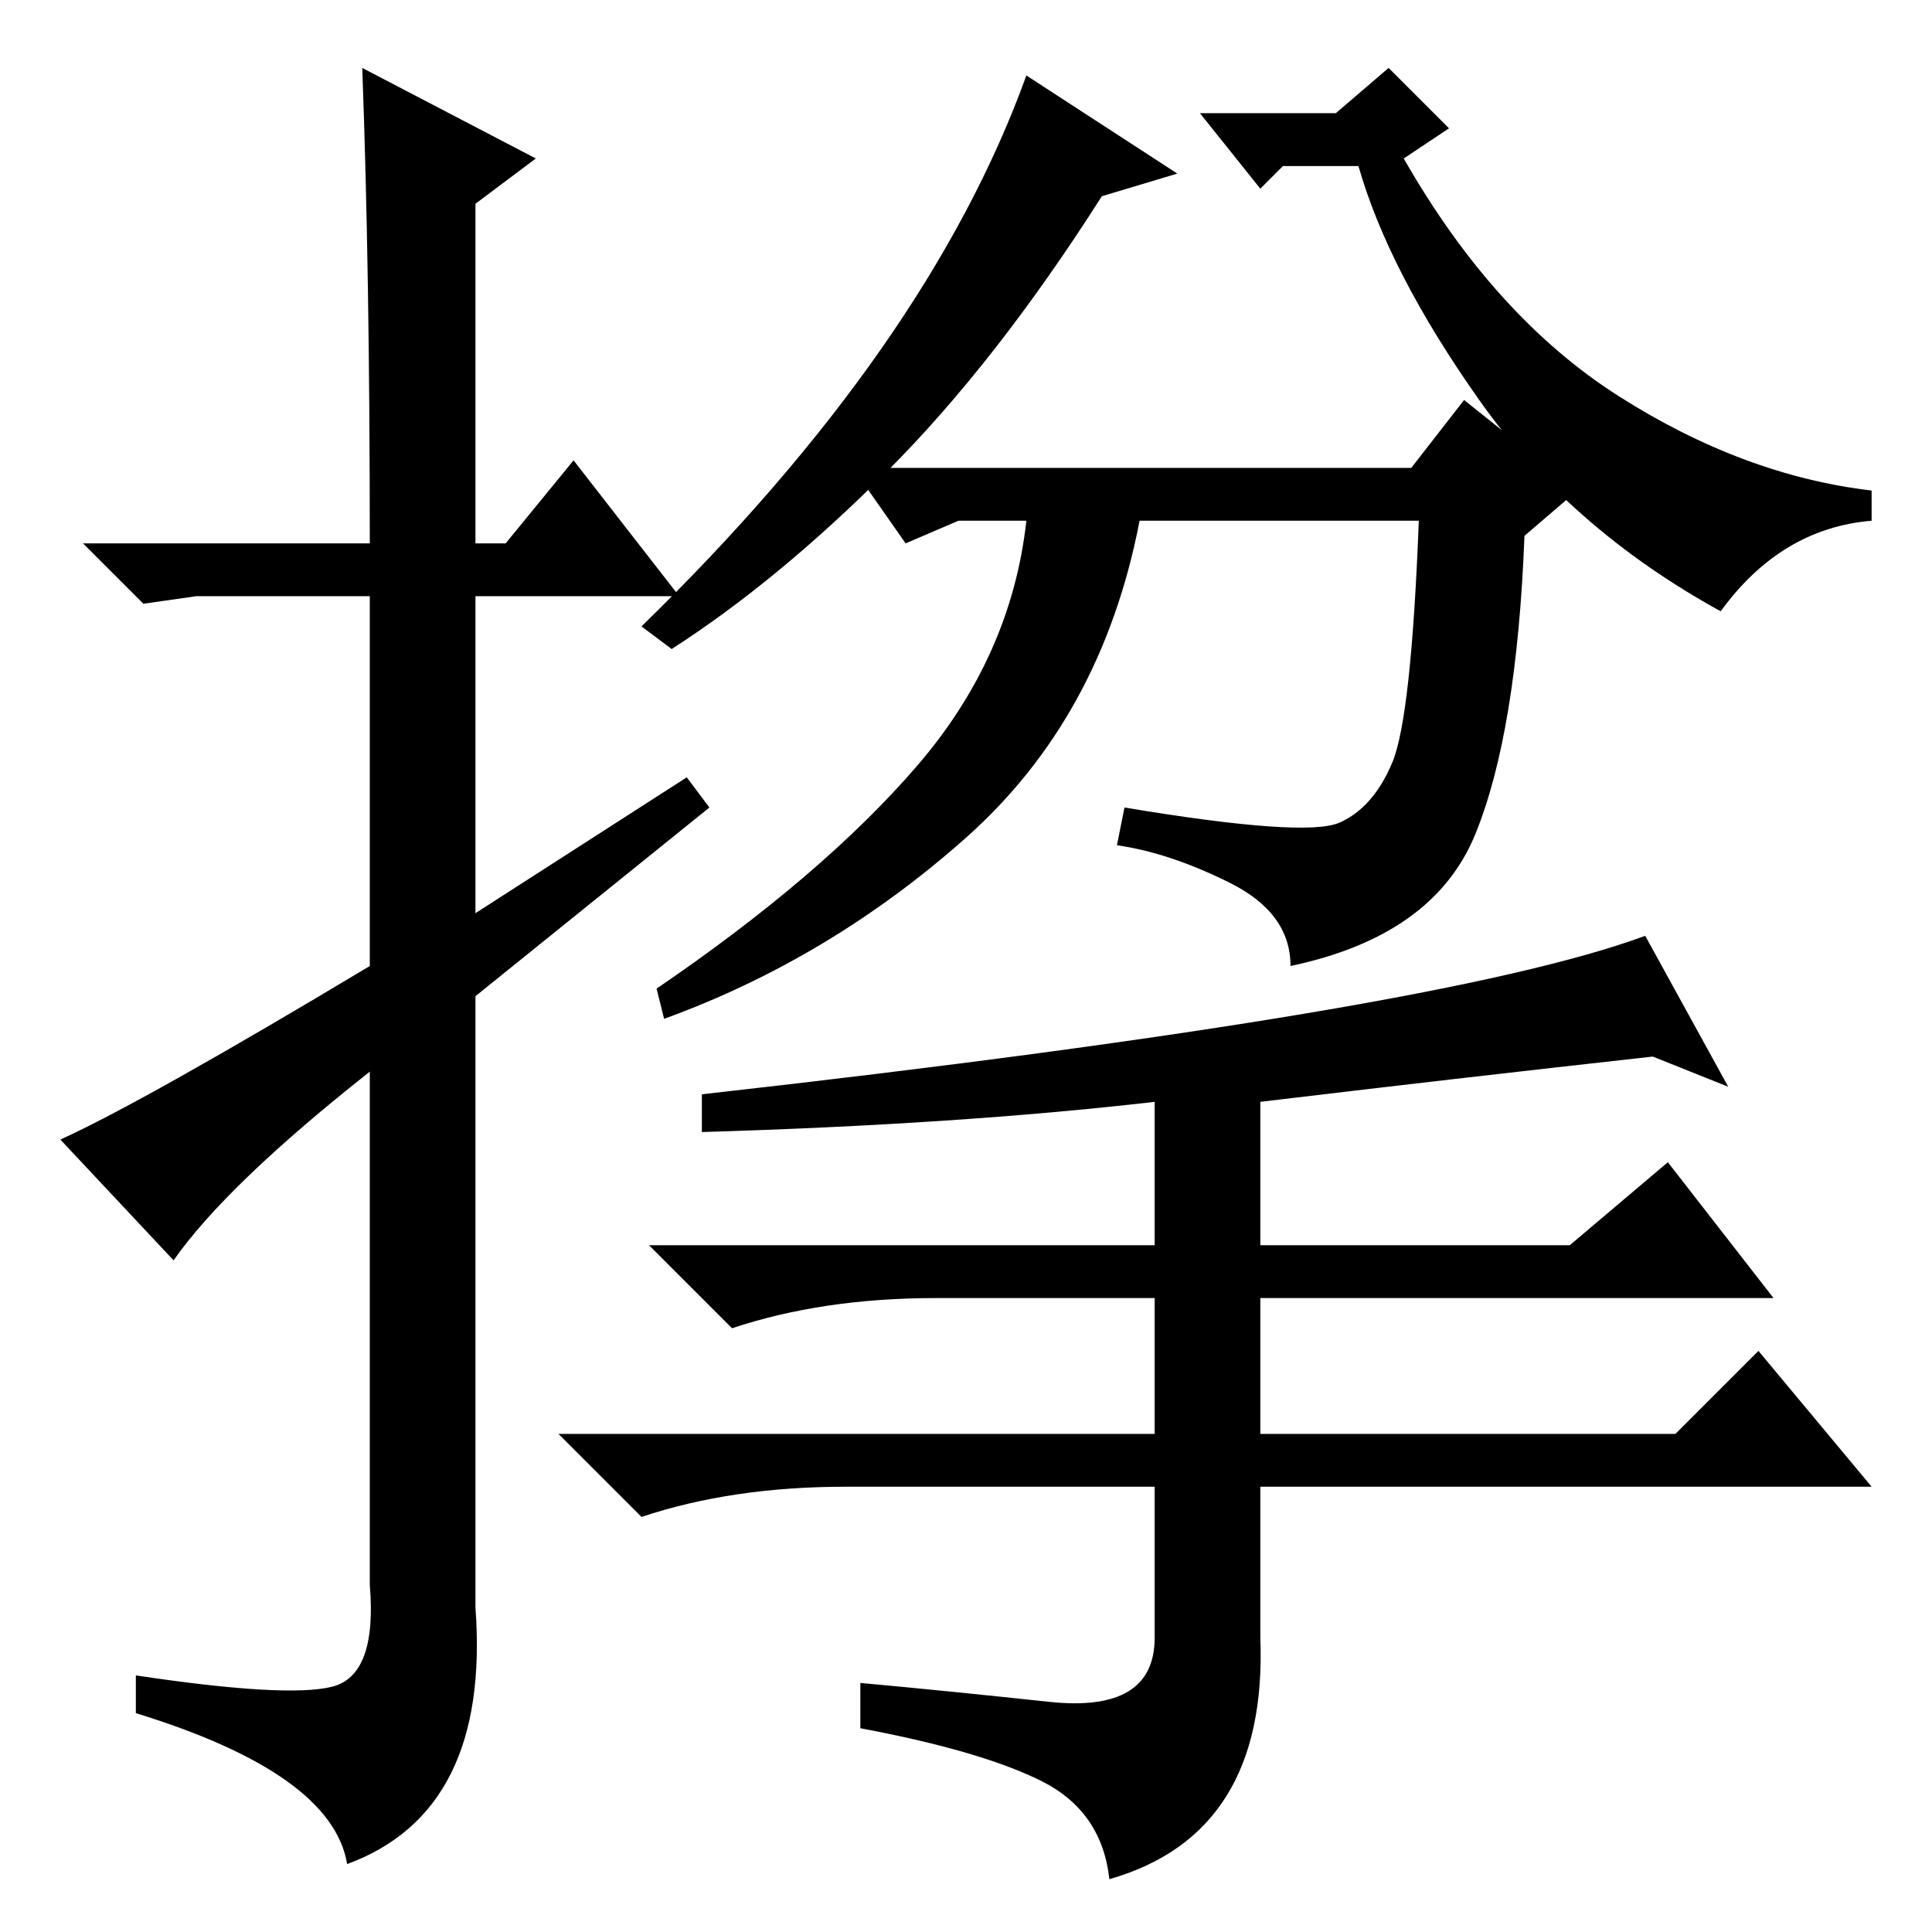 <?xml version="1.0" standalone="no"?>
<!DOCTYPE svg PUBLIC "-//W3C//DTD SVG 1.1//EN" "http://www.w3.org/Graphics/SVG/1.1/DTD/svg11.dtd" >
<svg xmlns="http://www.w3.org/2000/svg" xmlns:xlink="http://www.w3.org/1999/xlink" version="1.1" viewBox="0 -36 256 256">
  <g transform="matrix(1 0 0 -1 0 220)">
   <path fill="currentColor"
d="M23 89l-15 16q11 5 41 23v49h-23l-7 -1l-8 8h38q0 36 -1 63l23 -12l-8 -6v-45h4l9 11l14 -18h-27v-42l28 18l3 -4l-31 -25v-81q2 -27 -17 -34q-2 12 -28 20v5q20 -3 26 -1.5t5 13.5v68q-19 -15 -26 -25zM228 175q-20 11 -32 28t-16 31h-10l-3 -3l-8 10h18l7 6l8 -8l-6 -4
q12 -21 28.5 -31.5t33.5 -12.5v-4q-12 -1 -20 -12zM89 170l-4 3q38 37 51 73l20 -13l-10 -3q-14 -22 -28.5 -36.5t-28.5 -23.5zM187 194l7 9l15 -12l-7 -6q-1 -26 -6.5 -39.5t-24.5 -17.5q0 7 -8 11t-15 5l1 5q24 -4 28.5 -2t7 8t3.5 32h-37q-5 -26 -23 -42t-40 -24l-1 4
q22 15 34.5 29.5t14.5 32.5h-9l-7 -3l-7 10h74zM218 132l11 -20l-10 4q-27 -3 -52 -6v-19h41l13 11l14 -18h-68v-18h55l11 11l15 -18h-81v-20q1 -26 -20 -32q-1 9 -9 13t-24 7v6q11 -1 25 -2.5t14 8.5v20h-41q-15 0 -27 -4l-11 11h79v18h-29q-15 0 -27 -4l-11 11h67v19
q-26 -3 -60 -4v5q98 11 125 21z" />
  </g>

</svg>
